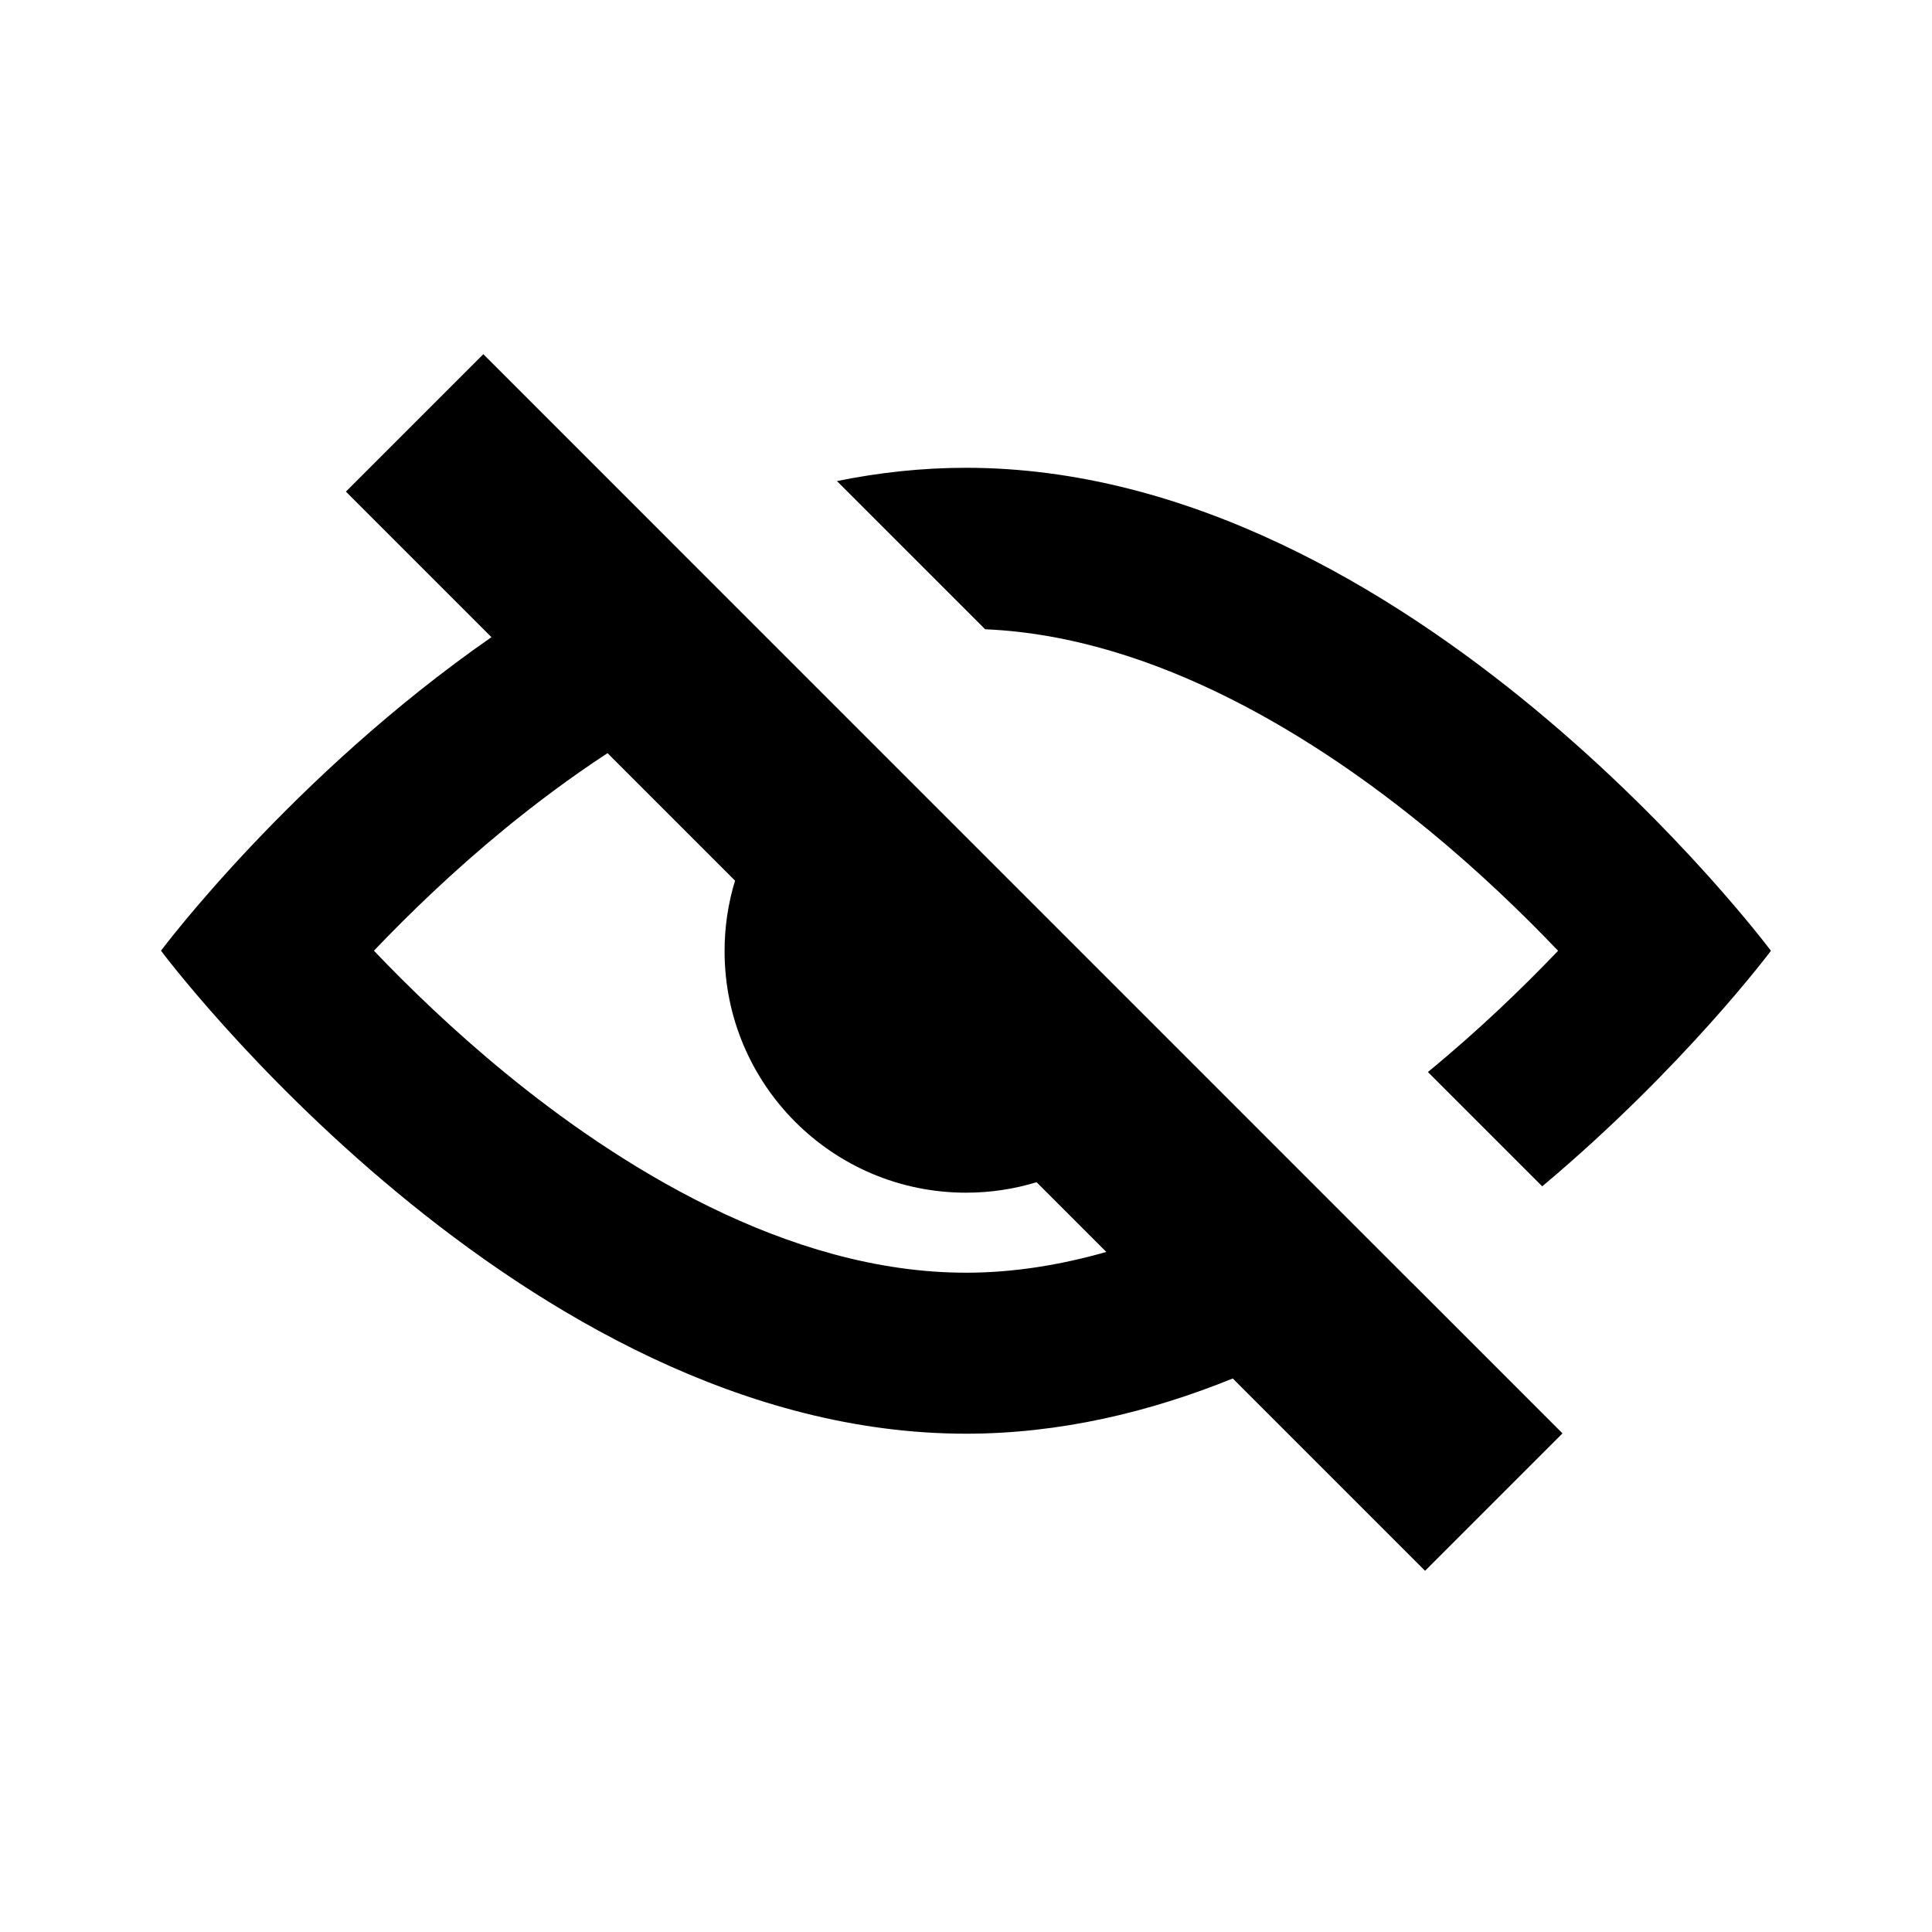 <svg width="240" height="240" viewBox="0 0 240 240" fill="none" xmlns="http://www.w3.org/2000/svg">
<path d="M177.28 102.96C183.72 108.24 189.23 113.58 193.55 118.11C189.25 122.61 183.77 127.92 177.38 133.17L191.58 147.37C209.16 132.62 219.99 118.11 219.99 118.11C219.99 118.11 175.22 58.11 119.99 58.11C114.54 58.11 109.18 58.7 103.97 59.76L122.38 78.17C143.8 79.08 163.95 92.03 177.28 102.97V102.96Z" fill="black"/>
<path d="M175.45 159.42L60.04 44L42.97 61.07L61.05 79.15C36.17 96.45 20 118.1 20 118.1C20 118.1 64.77 178.1 120 178.1C131.62 178.1 142.77 175.44 153.14 171.24L177.03 195.13L194.1 178.06L175.92 159.88L175.45 159.41V159.42ZM120 158.1C97.69 158.1 76.54 144.59 62.72 133.25C56.28 127.97 50.77 122.63 46.45 118.1C50.77 113.57 56.28 108.23 62.72 102.95C66.47 99.88 70.76 96.64 75.47 93.56L91.31 109.4C90.46 112.17 90.01 115.11 90.01 118.16C90.01 134.73 103.44 148.16 120.01 148.16C123.06 148.16 126 147.7 128.77 146.86L137.43 155.52C131.78 157.13 125.94 158.1 120.01 158.1H120Z" fill="black"/>
</svg>
